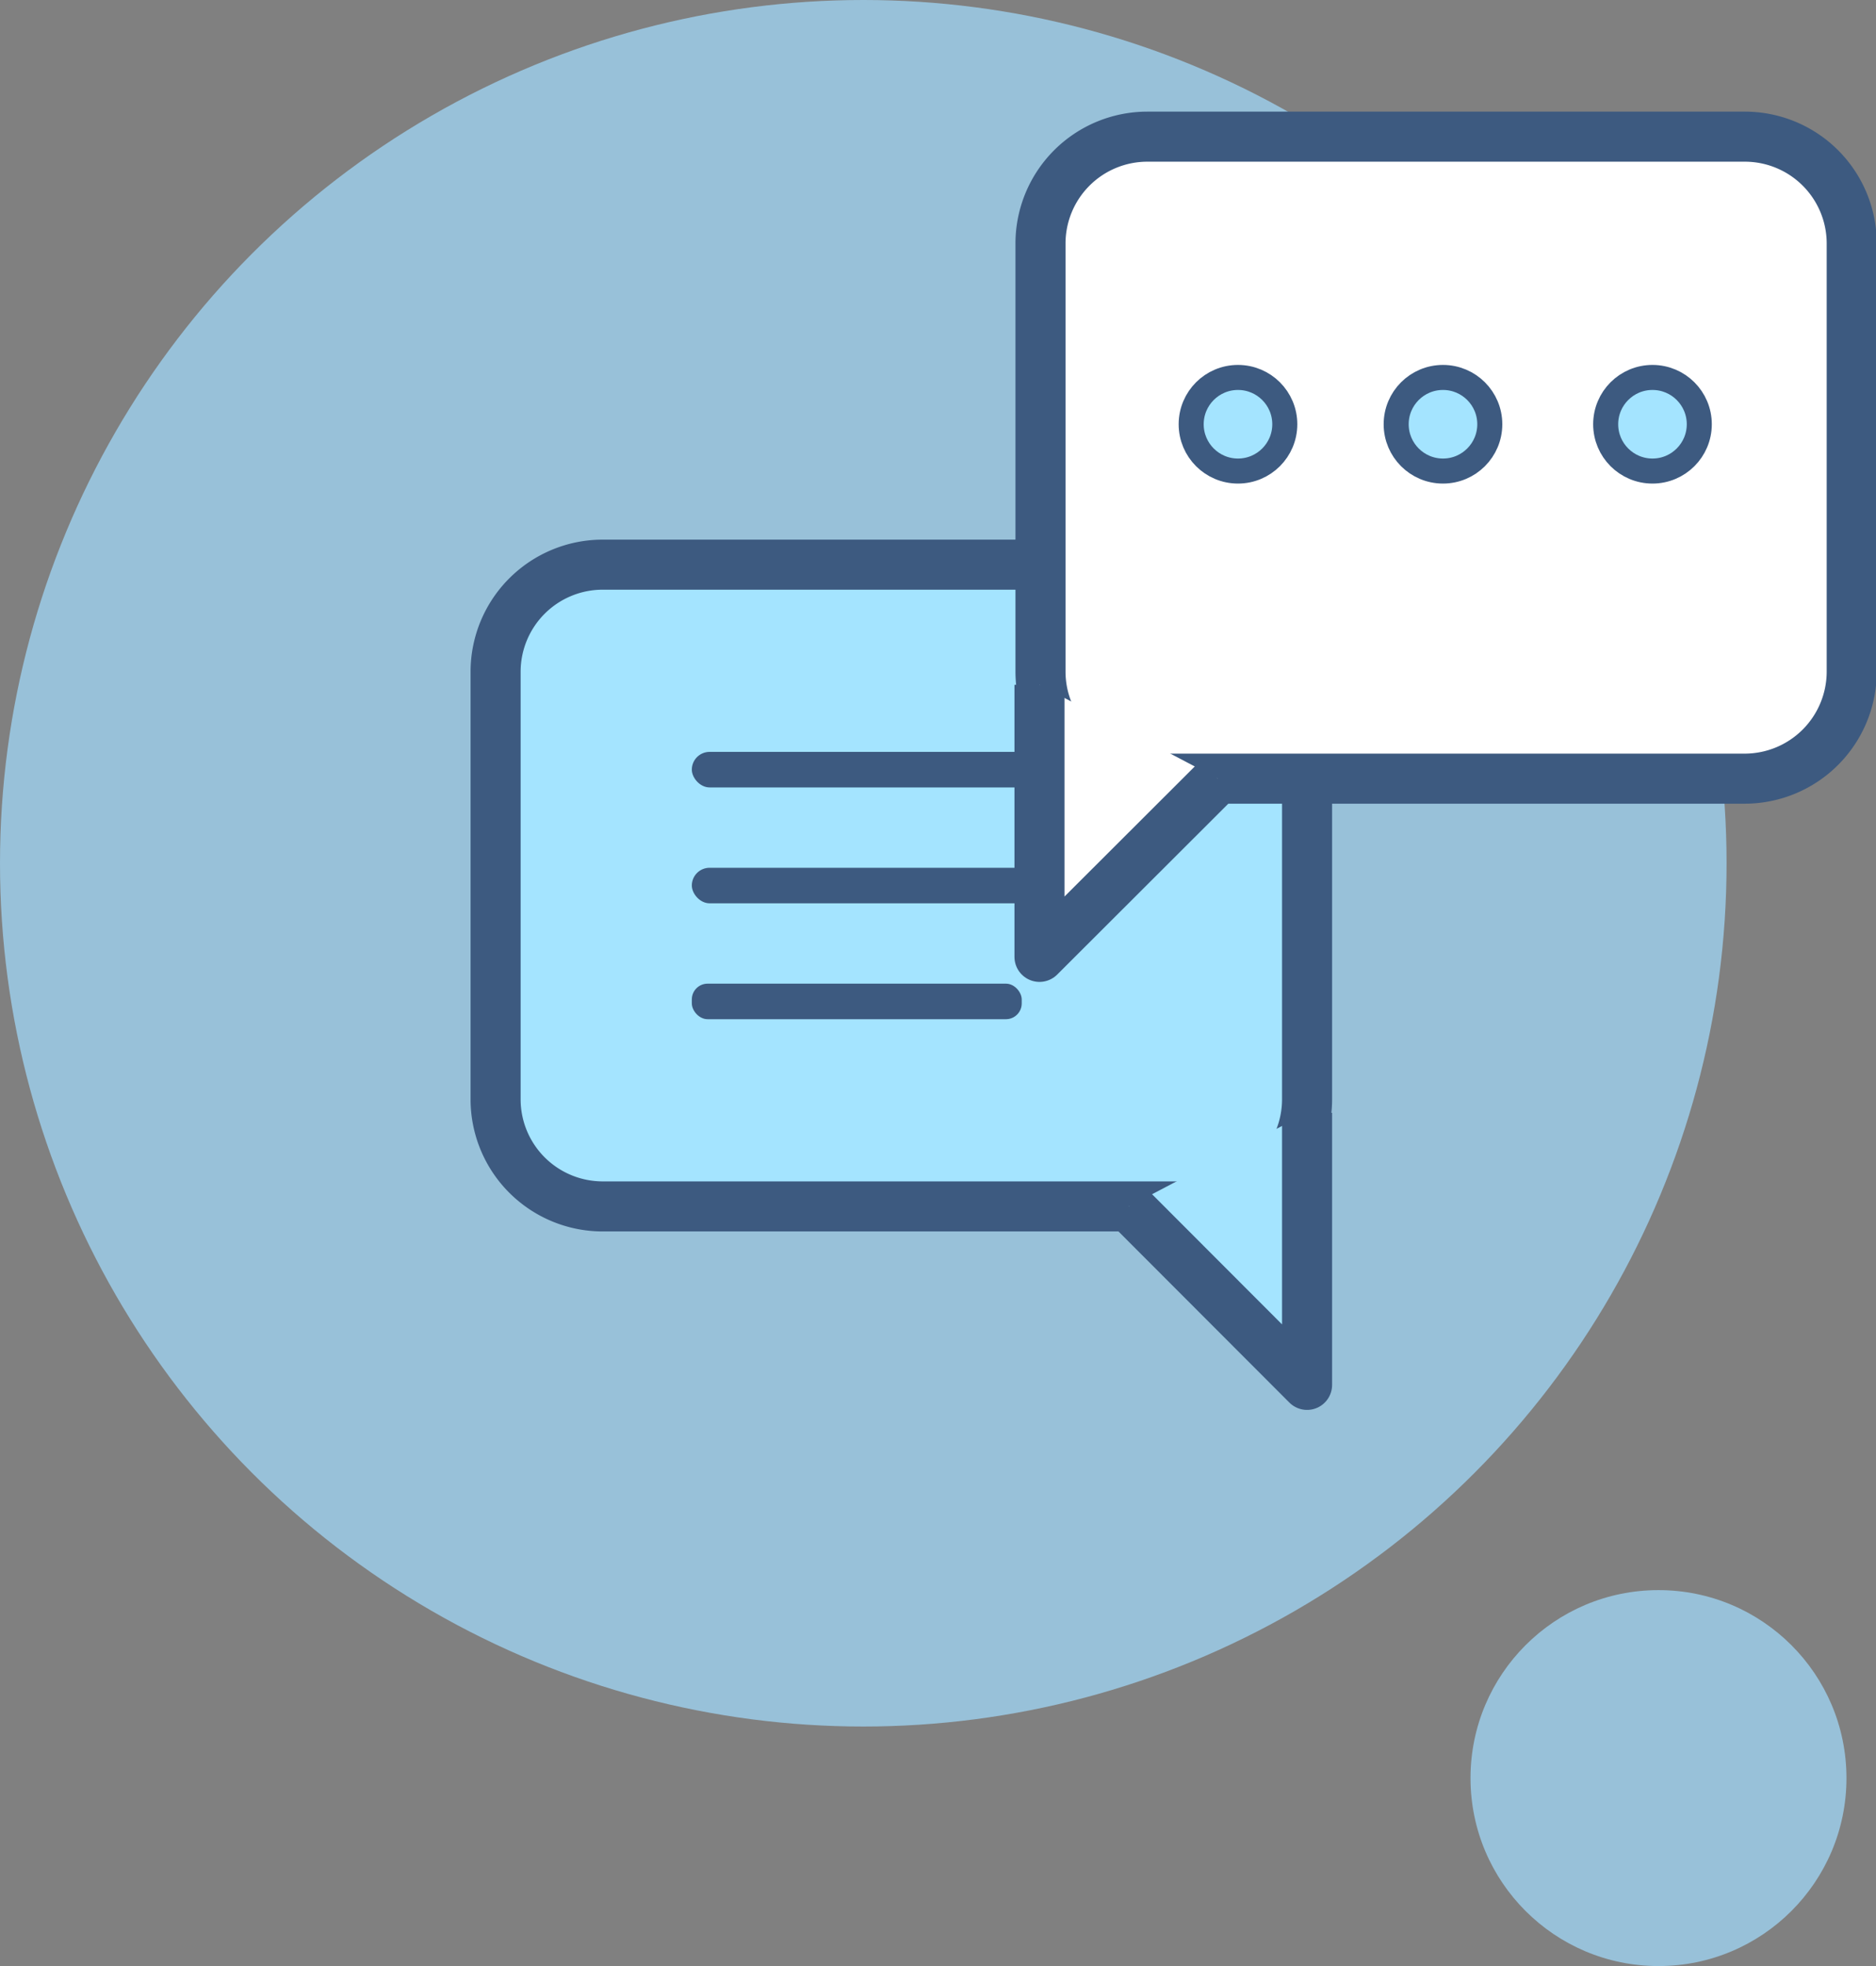 <svg id="Layer_1" data-name="Layer 1" xmlns="http://www.w3.org/2000/svg" viewBox="0 0 74.95 78.55"><rect x="0" y="0" width="74.95" height="78.55" fill="#808080" stroke="none"/><defs><style>.cls-1{fill:#98c1d9;}.cls-2,.cls-5{fill:#a4e4ff;}.cls-2,.cls-4,.cls-5{stroke:#3d5a80;stroke-linejoin:round;}.cls-2,.cls-4{stroke-width:2px;}.cls-3{fill:#3d5a80;}.cls-4{fill:#fff;}</style></defs><title>chat icon</title><circle class="cls-1" cx="34.49" cy="34.49" r="34.49"/><circle class="cls-1" cx="66.26" cy="71.04" r="7.51"/><path class="cls-2" d="M970.1,548.91H946.24a4.28,4.28,0,0,1-4.28-4.27v-17.1a4.28,4.28,0,0,1,4.28-4.27H970.1a4.28,4.28,0,0,1,4.28,4.27v17.1A4.28,4.28,0,0,1,970.1,548.91Z" transform="translate(-922.16 -500.71)"/><polyline class="cls-2" points="45.1 48.2 52.22 55.33 52.22 44.46"/><rect class="cls-3" x="27.64" y="30.04" width="16.74" height="1.42" rx="0.71"/><rect class="cls-3" x="27.64" y="34.67" width="16.74" height="1.42" rx="0.71"/><rect class="cls-3" x="27.64" y="39.3" width="13.18" height="1.42" rx="0.63"/><path class="cls-4" d="M968,531.82h23.87a4.28,4.28,0,0,0,4.27-4.28V510.45a4.27,4.27,0,0,0-4.27-4.28H968a4.27,4.27,0,0,0-4.27,4.28v17.09A4.28,4.28,0,0,0,968,531.82Z" transform="translate(-922.16 -500.71)"/><polyline class="cls-4" points="48.66 31.11 41.53 38.23 41.53 27.36"/><circle class="cls-5" cx="49.46" cy="16.95" r="1.87"/><circle class="cls-5" cx="57.65" cy="16.95" r="1.87"/><circle class="cls-5" cx="66.02" cy="16.95" r="1.87"/></svg>
